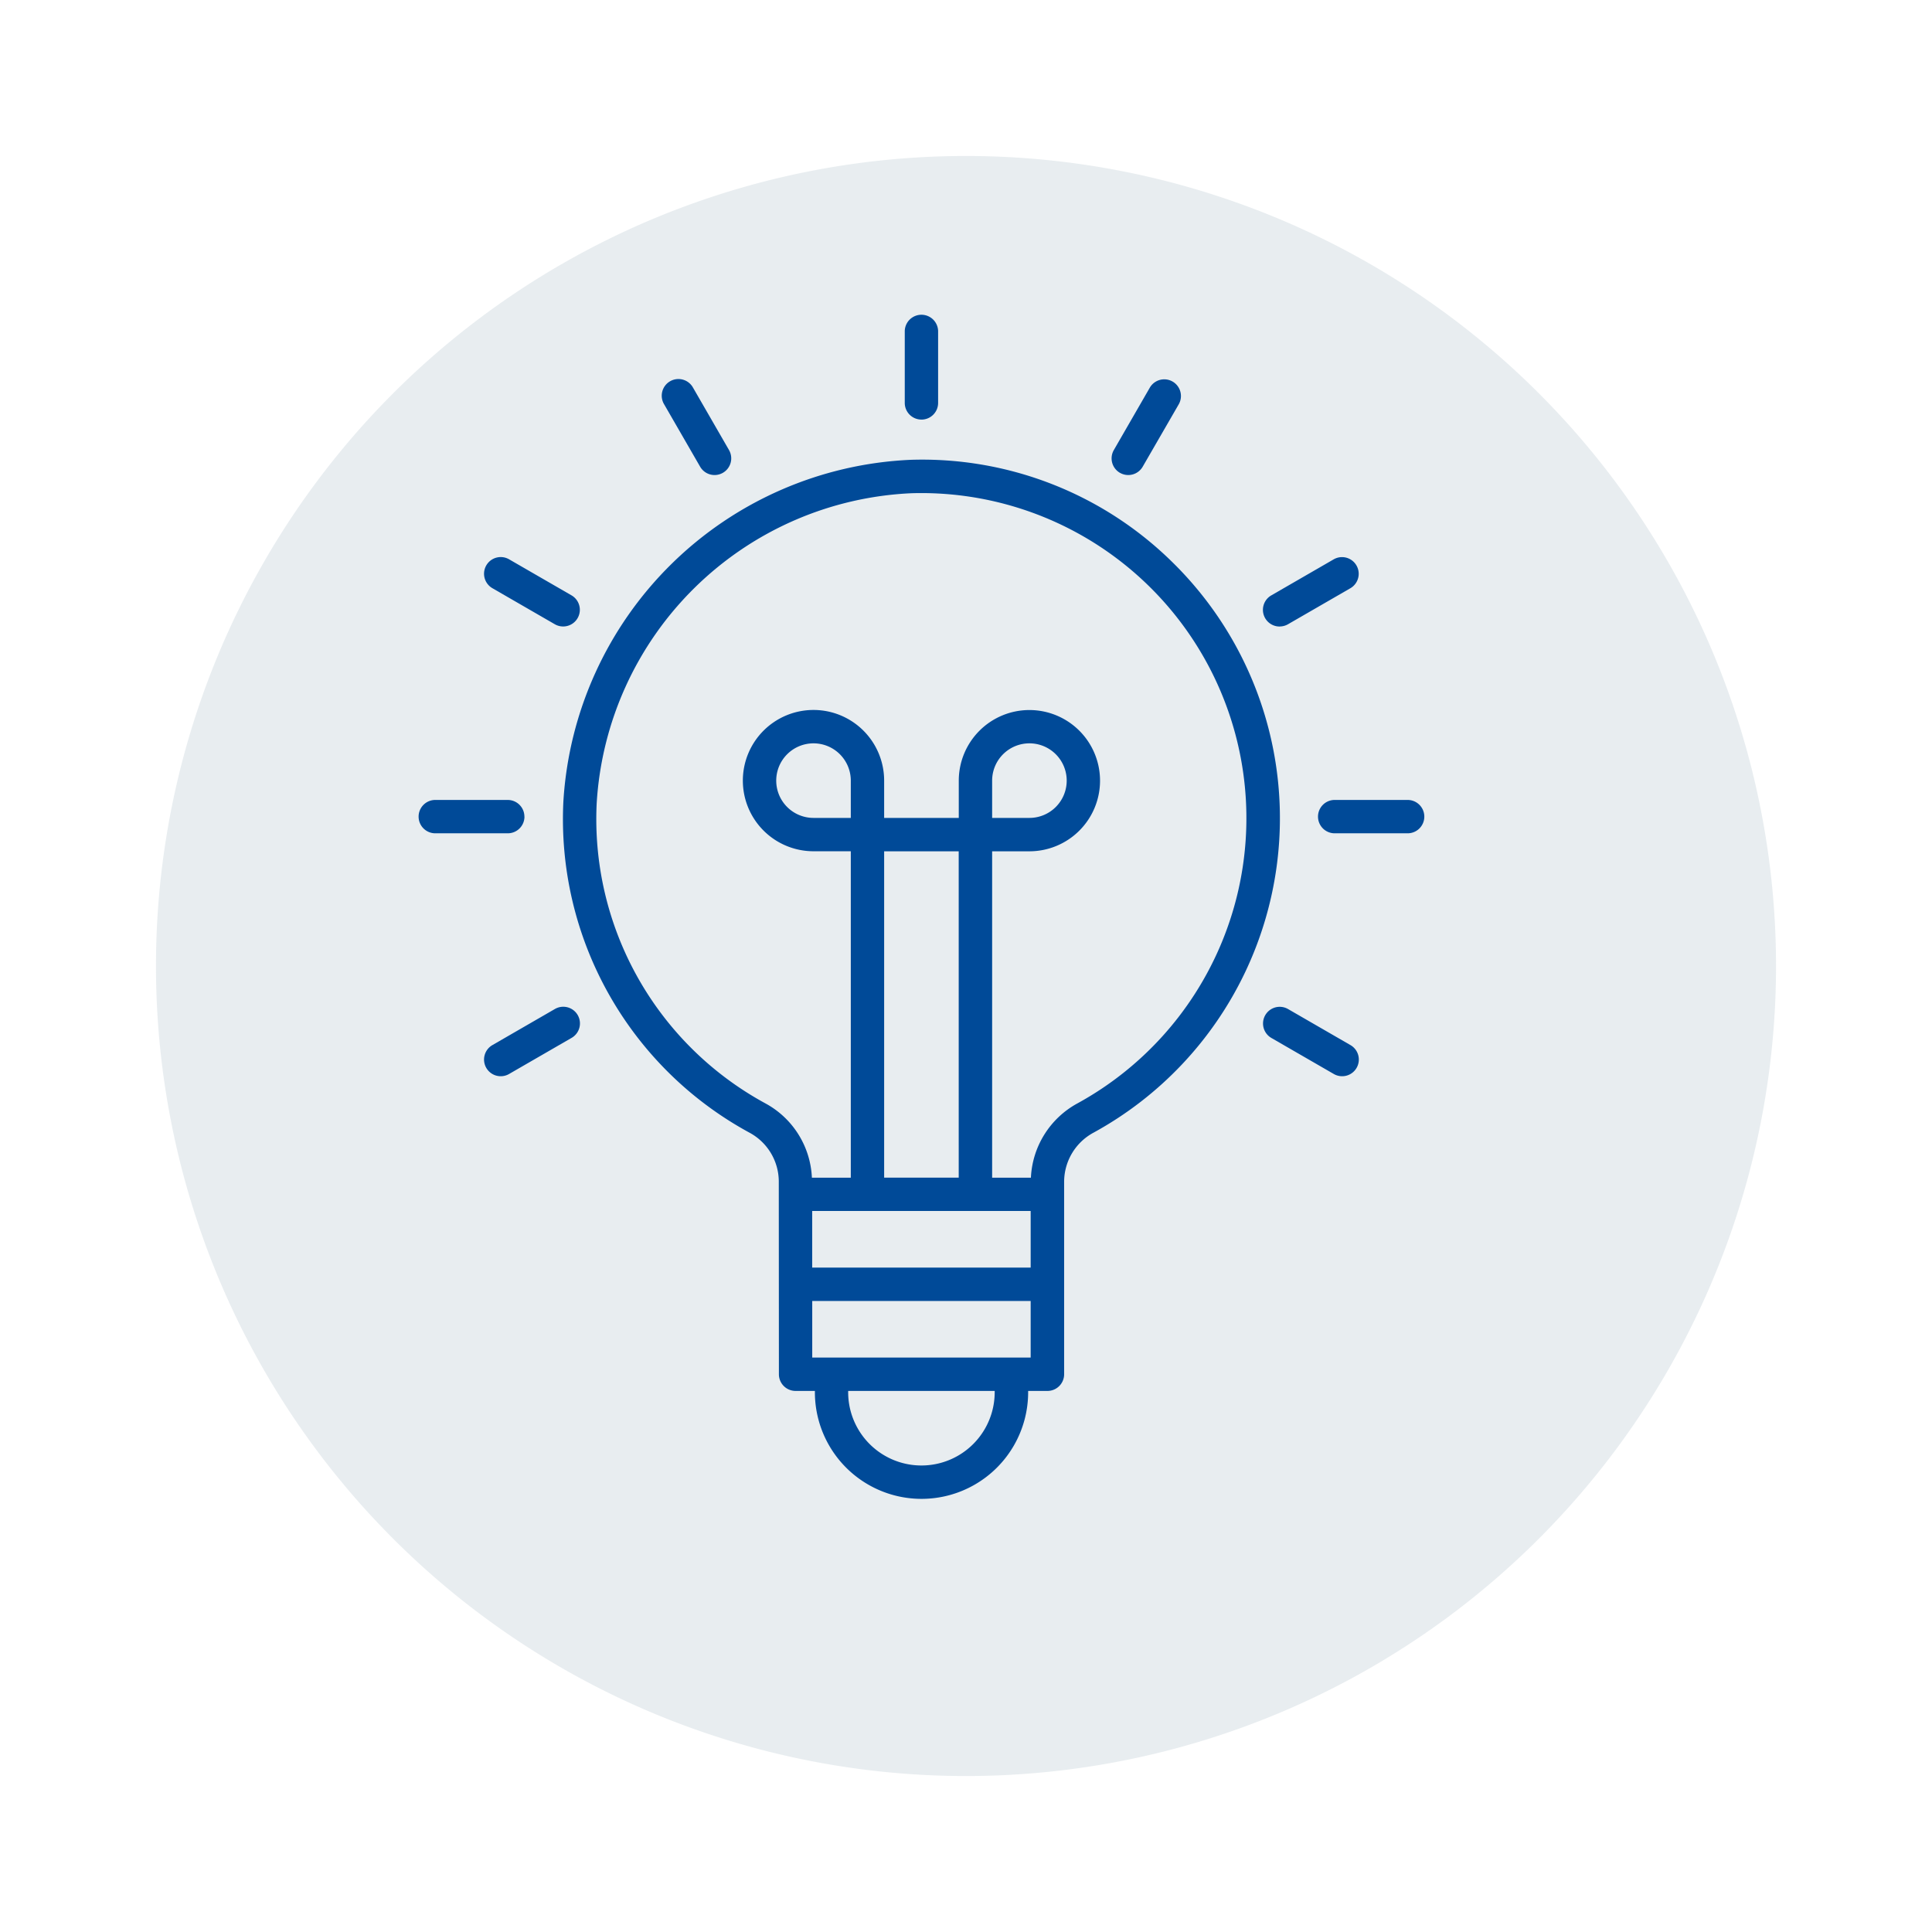 <?xml version="1.0" encoding="UTF-8"?>
<svg xmlns="http://www.w3.org/2000/svg" xmlns:xlink="http://www.w3.org/1999/xlink" width="130.063" height="130.063" viewBox="0 0 130.063 130.063">
  <defs>
    <filter id="Path_1651" x="0" y="0" width="130.063" height="130.063">
      <feOffset dx="3" dy="4"></feOffset>
      <feGaussianBlur stdDeviation="3.5" result="blur"></feGaussianBlur>
      <feFlood flood-opacity="0.161"></feFlood>
      <feComposite operator="in" in2="blur"></feComposite>
      <feComposite in="SourceGraphic"></feComposite>
    </filter>
  </defs>
  <g id="Group_3382" data-name="Group 3382" transform="translate(-994.969 -785.969)">
    <g transform="matrix(1, 0, 0, 1, 994.97, 785.97)" filter="url(#Path_1651)">
      <path id="Path_1651-2" data-name="Path 1651" d="M54.531,0A54.531,54.531,0,1,1,0,54.531,54.532,54.532,0,0,1,54.531,0" transform="translate(7.5 6.5)" fill="rgba(190,204,213,0.35)"></path>
    </g>
    <g id="Group_3387" data-name="Group 3387">
      <path id="Path_1652" data-name="Path 1652" d="M78.849,37.3a23.989,23.989,0,0,0-17.534-6.807,24.509,24.509,0,0,0-23.379,23A24.012,24.012,0,0,0,50.463,75.789a3.744,3.744,0,0,1,1.974,3.265l.008,13a1.122,1.122,0,0,0,1.123,1.122h1.3v.088a7.178,7.178,0,0,0,14.356,0v-.088h1.3a1.123,1.123,0,0,0,1.123-1.123V79.061a3.764,3.764,0,0,1,1.99-3.278A24.135,24.135,0,0,0,78.849,37.3M57.285,54.6h-2.51a2.51,2.51,0,1,1,2.51-2.51Zm7.265,24.218H59.53V56.848h5.019Zm4.844,2.245v3.809H54.686l0-3.809Zm-2.422,12.2a4.932,4.932,0,0,1-9.864,0v-.088h9.864Zm1.123-2.334H54.689l0-3.809H69.394V90.93ZM72.55,73.814a6.012,6.012,0,0,0-3.14,5.007H66.8V56.848h2.51a4.755,4.755,0,1,0-4.756-4.755V54.6H59.53v-2.51a4.756,4.756,0,1,0-4.755,4.755h2.51V78.821H54.666a5.989,5.989,0,0,0-3.124-5A21.782,21.782,0,0,1,40.179,53.6a22.225,22.225,0,0,1,21.2-20.858A21.888,21.888,0,0,1,72.55,73.814M66.8,54.6v-2.51a2.51,2.51,0,1,1,2.51,2.51Z" transform="translate(994.96 786.431)" fill="#004a98"></path>
      <path id="Path_1653" data-name="Path 1653" d="M67.723,25.369a1.122,1.122,0,0,0,1.123-1.123V19.4a1.123,1.123,0,0,0-2.245,0v4.844a1.122,1.122,0,0,0,1.123,1.123" transform="translate(989.277 788.848)" fill="#004a98"></path>
      <path id="Path_1654" data-name="Path 1654" d="M48.787,29.621A1.122,1.122,0,1,0,50.731,28.5L48.309,24.3a1.123,1.123,0,1,0-1.944,1.124Z" transform="translate(993.315 787.766)" fill="#004a98"></path>
      <path id="Path_1655" data-name="Path 1655" d="M31.854,40.76l4.194,2.422a1.123,1.123,0,1,0,1.124-1.945l-4.195-2.422a1.123,1.123,0,1,0-1.123,1.945" transform="translate(996.271 784.811)" fill="#004a98"></path>
      <path id="Path_1656" data-name="Path 1656" d="M32.919,60.173A1.123,1.123,0,0,0,31.8,59.05H26.953a1.123,1.123,0,1,0,0,2.245H31.8a1.123,1.123,0,0,0,1.123-1.123" transform="translate(997.353 780.772)" fill="#004a98"></path>
      <path id="Path_1657" data-name="Path 1657" d="M36.048,76.566l-4.194,2.422a1.123,1.123,0,1,0,1.123,1.945l4.194-2.422a1.123,1.123,0,1,0-1.123-1.945" transform="translate(996.271 777.333)" fill="#004a98"></path>
      <path id="Path_1658" data-name="Path 1658" d="M102.556,78.988l-4.194-2.422a1.123,1.123,0,1,0-1.124,1.945l4.195,2.422a1.123,1.123,0,1,0,1.123-1.945" transform="translate(983.32 777.333)" fill="#004a98"></path>
      <path id="Path_1659" data-name="Path 1659" d="M107.3,59.05h-4.844a1.123,1.123,0,1,0,0,2.245H107.3a1.123,1.123,0,1,0,0-2.245" transform="translate(982.398 780.772)" fill="#004a98"></path>
      <path id="Path_1660" data-name="Path 1660" d="M97.8,43.332a1.119,1.119,0,0,0,.561-.151l4.195-2.422a1.123,1.123,0,1,0-1.124-1.945l-4.193,2.422a1.123,1.123,0,0,0,.561,2.1" transform="translate(983.32 784.811)" fill="#004a98"></path>
      <path id="Path_1661" data-name="Path 1661" d="M84.525,30.032a1.122,1.122,0,0,0,1.533-.411l2.423-4.195A1.122,1.122,0,0,0,86.537,24.3L84.115,28.5a1.123,1.123,0,0,0,.411,1.534" transform="translate(985.838 787.766)" fill="#004a98"></path>
    </g>
    <rect id="Rectangle_3880" data-name="Rectangle 3880" width="110" height="110" transform="translate(1002 792)" fill="none"></rect>
  </g>
</svg>
